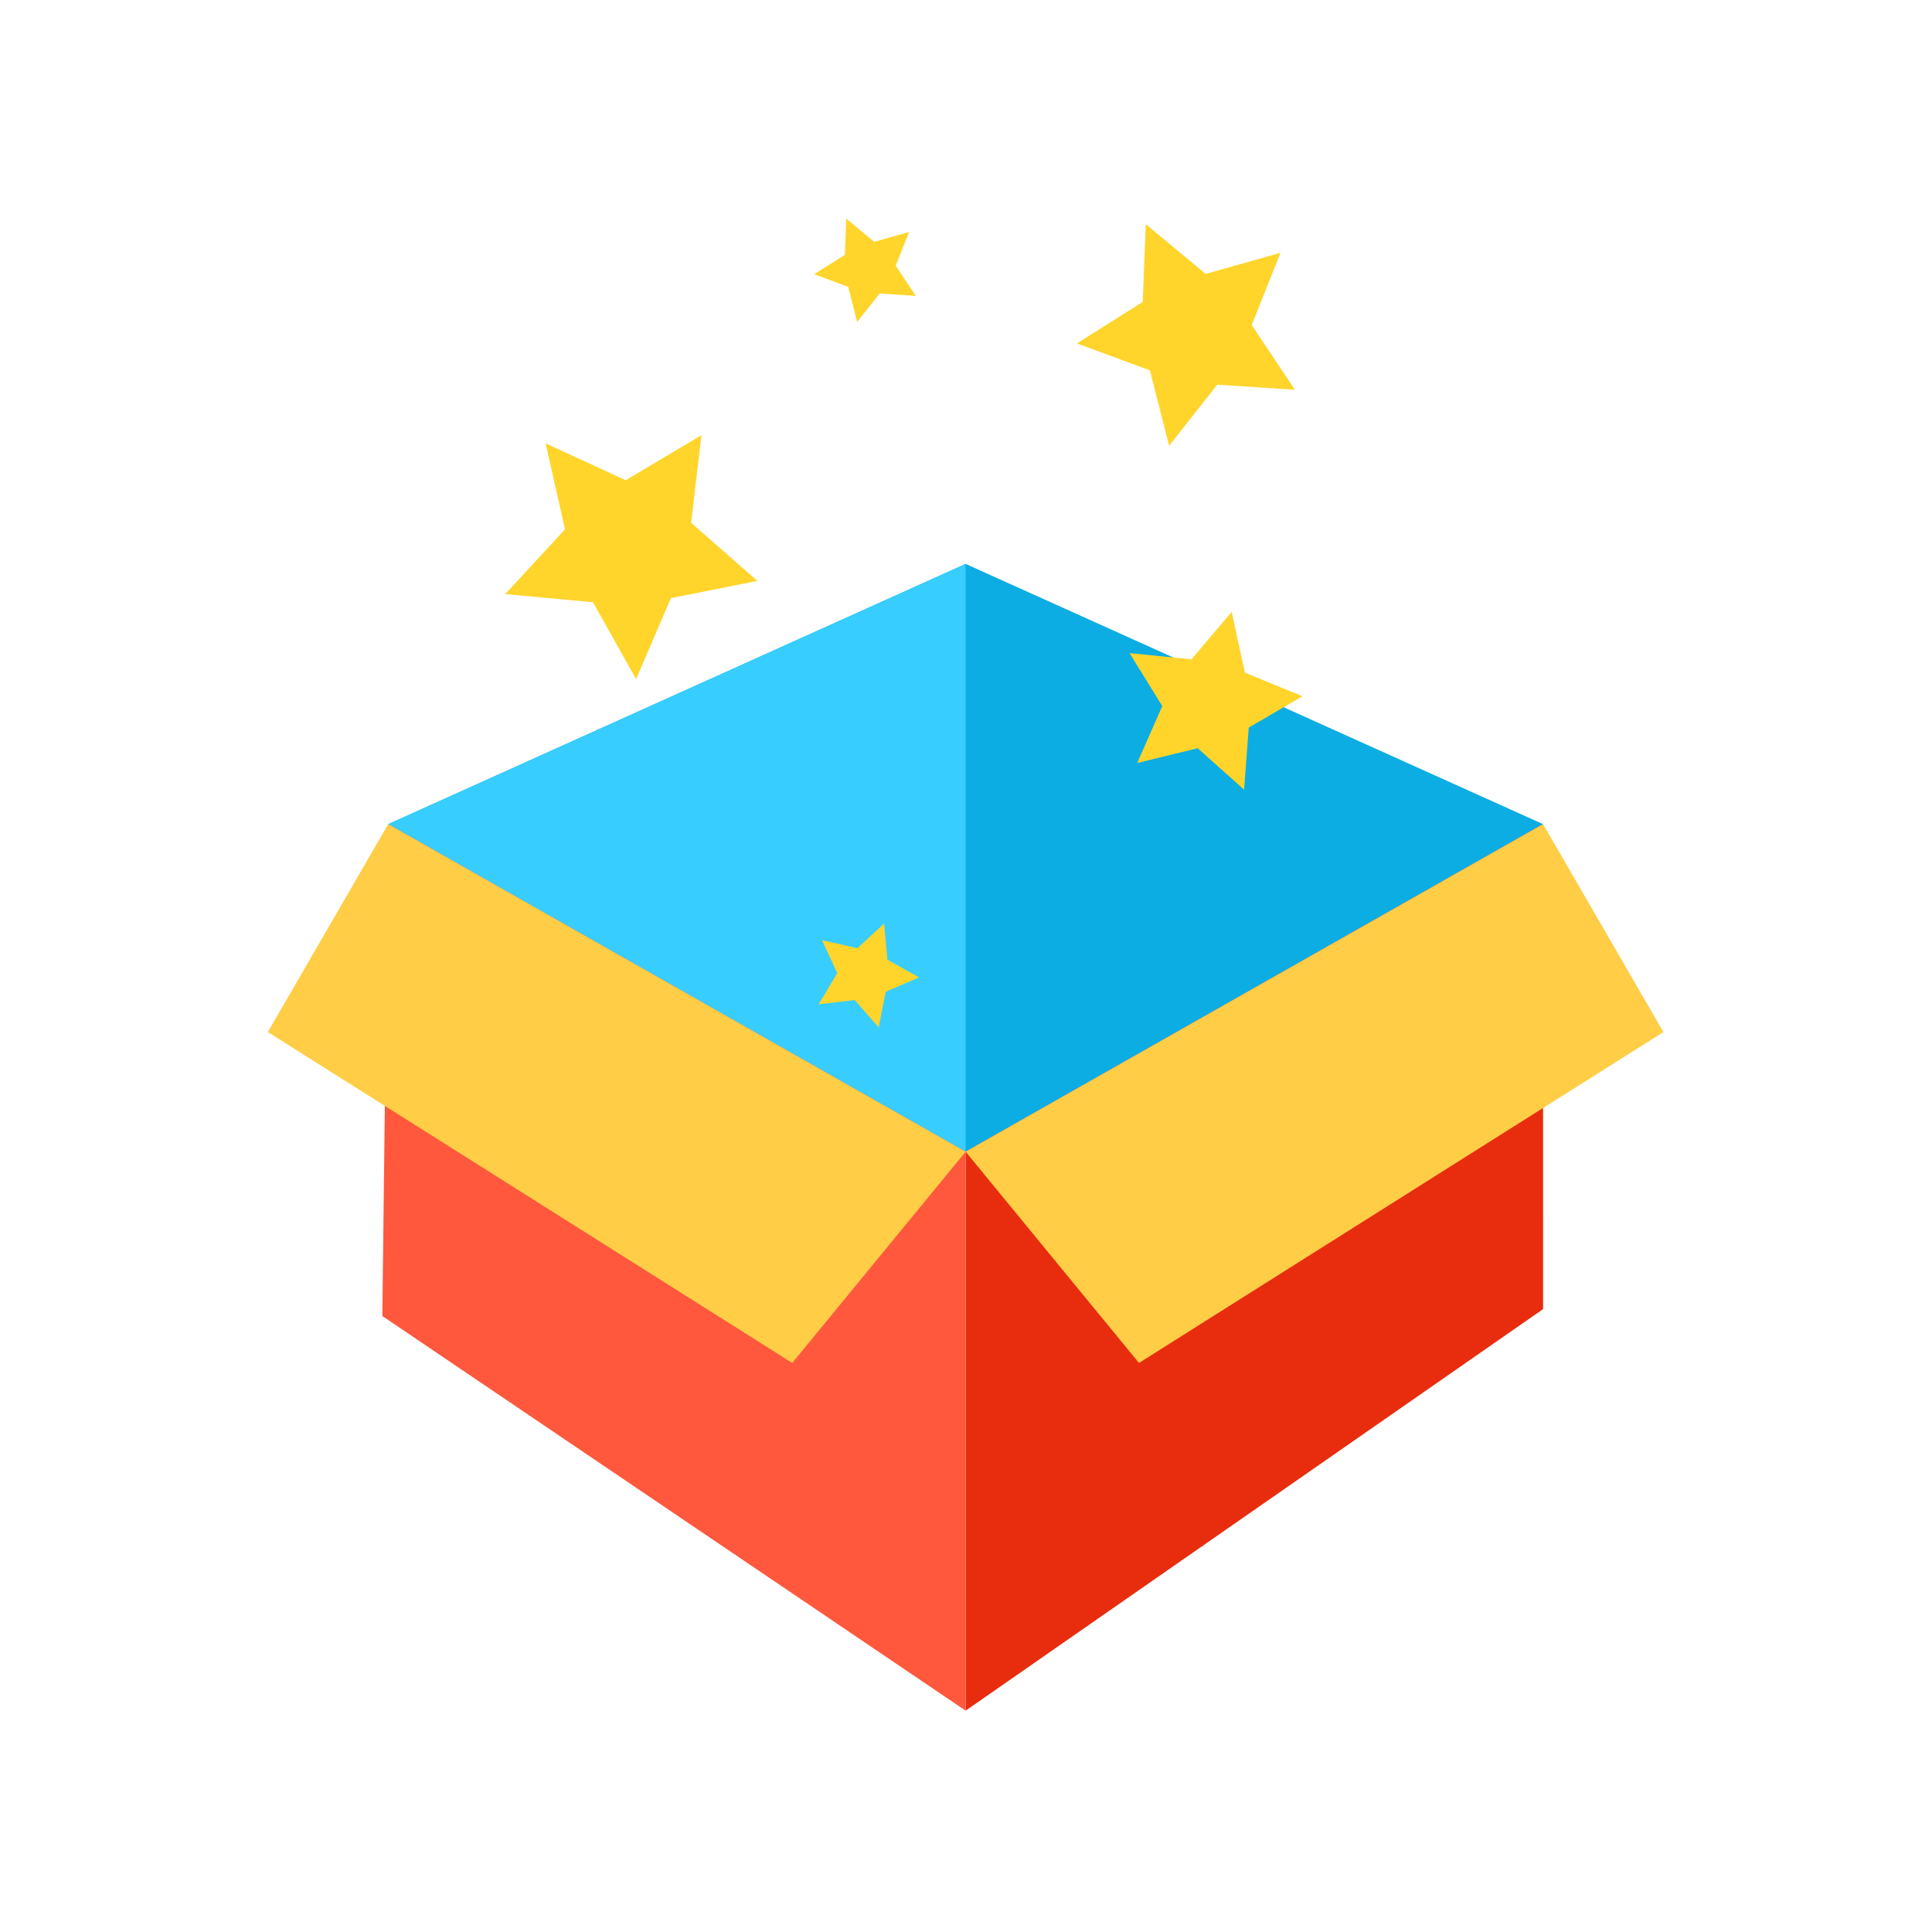 <?xml version="1.0" encoding="UTF-8"?>
<svg width="260px" height="260px" viewBox="0 0 260 260" version="1.1" xmlns="http://www.w3.org/2000/svg" xmlns:xlink="http://www.w3.org/1999/xlink">
    <!-- Generator: Sketch 42 (36781) - http://www.bohemiancoding.com/sketch -->
    <title>icon/more</title>
    <desc>Created with Sketch.</desc>
    <defs>
        <circle id="path-1" cx="150.5" cy="15.5" r="5.5"></circle>
        <mask id="mask-2" maskContentUnits="userSpaceOnUse" maskUnits="objectBoundingBox" x="0" y="0" width="11" height="11" fill="white">
            <use xlink:href="#path-1"></use>
        </mask>
        <circle id="path-3" cx="74" cy="44" r="7"></circle>
        <mask id="mask-4" maskContentUnits="userSpaceOnUse" maskUnits="objectBoundingBox" x="0" y="0" width="14" height="14" fill="white">
            <use xlink:href="#path-3"></use>
        </mask>
    </defs>
    <g id="Symbols" stroke="none" stroke-width="1" fill="none" fill-rule="evenodd">
        <g id="icon/more">
            <g transform="translate(36, 24)">
                <g id="box" transform="translate(0, 51)">
                    <polygon id="Rectangle-3" fill="#0CADE3" points="93.95 0.889 171.658 35.91 93.95 79.992 16.242 35.91"></polygon>
                    <polygon id="Rectangle-3-Copy-5" fill="#37CDFF" points="93.95 0.889 93.95 79.992 16.242 35.91"></polygon>
                    <polygon id="Rectangle-3-Copy-2" fill="#E82D0F" points="171.662 101.174 171.658 35.91 93.95 79.992 93.954 155.21"></polygon>
                    <polygon id="Rectangle-3-Copy-3" fill="#FFCD46" points="187.856 63.889 171.658 35.91 93.95 79.992 117.28 108.419"></polygon>
                    <polygon id="Rectangle-3-Copy" fill="#FF583D" points="15.453 102.102 93.946 155.21 93.95 79.992 16.242 35.91"></polygon>
                    <polygon id="Rectangle-3-Copy-4" fill="#FFCD46" transform="translate(46.997, 72.164) scale(-1, 1) translate(-46.997, -72.164) " points="93.95 63.889 77.752 35.91 0.044 79.992 23.374 108.419"></polygon>
                </g>
                <polygon id="Star" fill="#FFD52B" transform="translate(126.994, 69.407) rotate(14) translate(-126.994, -69.407) " points="126.994 76.917 119.581 80.814 120.997 72.56 115 66.714 123.288 65.51 126.994 58 130.7 65.51 138.988 66.714 132.991 72.56 134.406 80.814"></polygon>
                <polygon id="Star-Copy" fill="#FFD52B" transform="translate(49.597, 48.118) rotate(33) translate(-49.597, -48.118) " points="49.597 58.759 39.095 64.28 41.1 52.585 32.603 44.303 44.346 42.597 49.597 31.956 54.849 42.597 66.591 44.303 58.094 52.585 60.1 64.28"></polygon>
                <polygon id="Star-Copy-2" fill="#FFD52B" transform="translate(123.997, 19.194) rotate(-24) translate(-123.997, -19.194) " points="123.997 28.582 114.73 33.454 116.5 23.135 109.003 15.828 119.363 14.322 123.997 4.934 128.63 14.322 138.99 15.828 131.493 23.135 133.263 33.454"></polygon>
                <use id="Oval-8" stroke="#38CDFF" mask="url(#mask-2)" stroke-width="6" xlink:href="#path-1"></use>
                <use id="Oval-8-Copy" stroke="#38CDFF" mask="url(#mask-4)" stroke-width="6" xlink:href="#path-3"></use>
                <polygon id="Star-Copy-3" fill="#FFD52B" transform="translate(80.594, 11.497) rotate(-24) translate(-80.594, -11.497) " points="80.594 15.876 76.271 18.149 77.097 13.336 73.6 9.927 78.432 9.225 80.594 4.846 82.755 9.225 87.587 9.927 84.09 13.336 84.916 18.149"></polygon>
                <polygon id="Star-Copy-4" fill="#FFD52B" transform="translate(80.594, 106.497) rotate(21) translate(-80.594, -106.497) " points="80.594 110.876 76.271 113.149 77.097 108.336 73.6 104.927 78.432 104.225 80.594 99.846 82.755 104.225 87.587 104.927 84.09 108.336 84.916 113.149"></polygon>
            </g>
        </g>
    </g>
</svg>